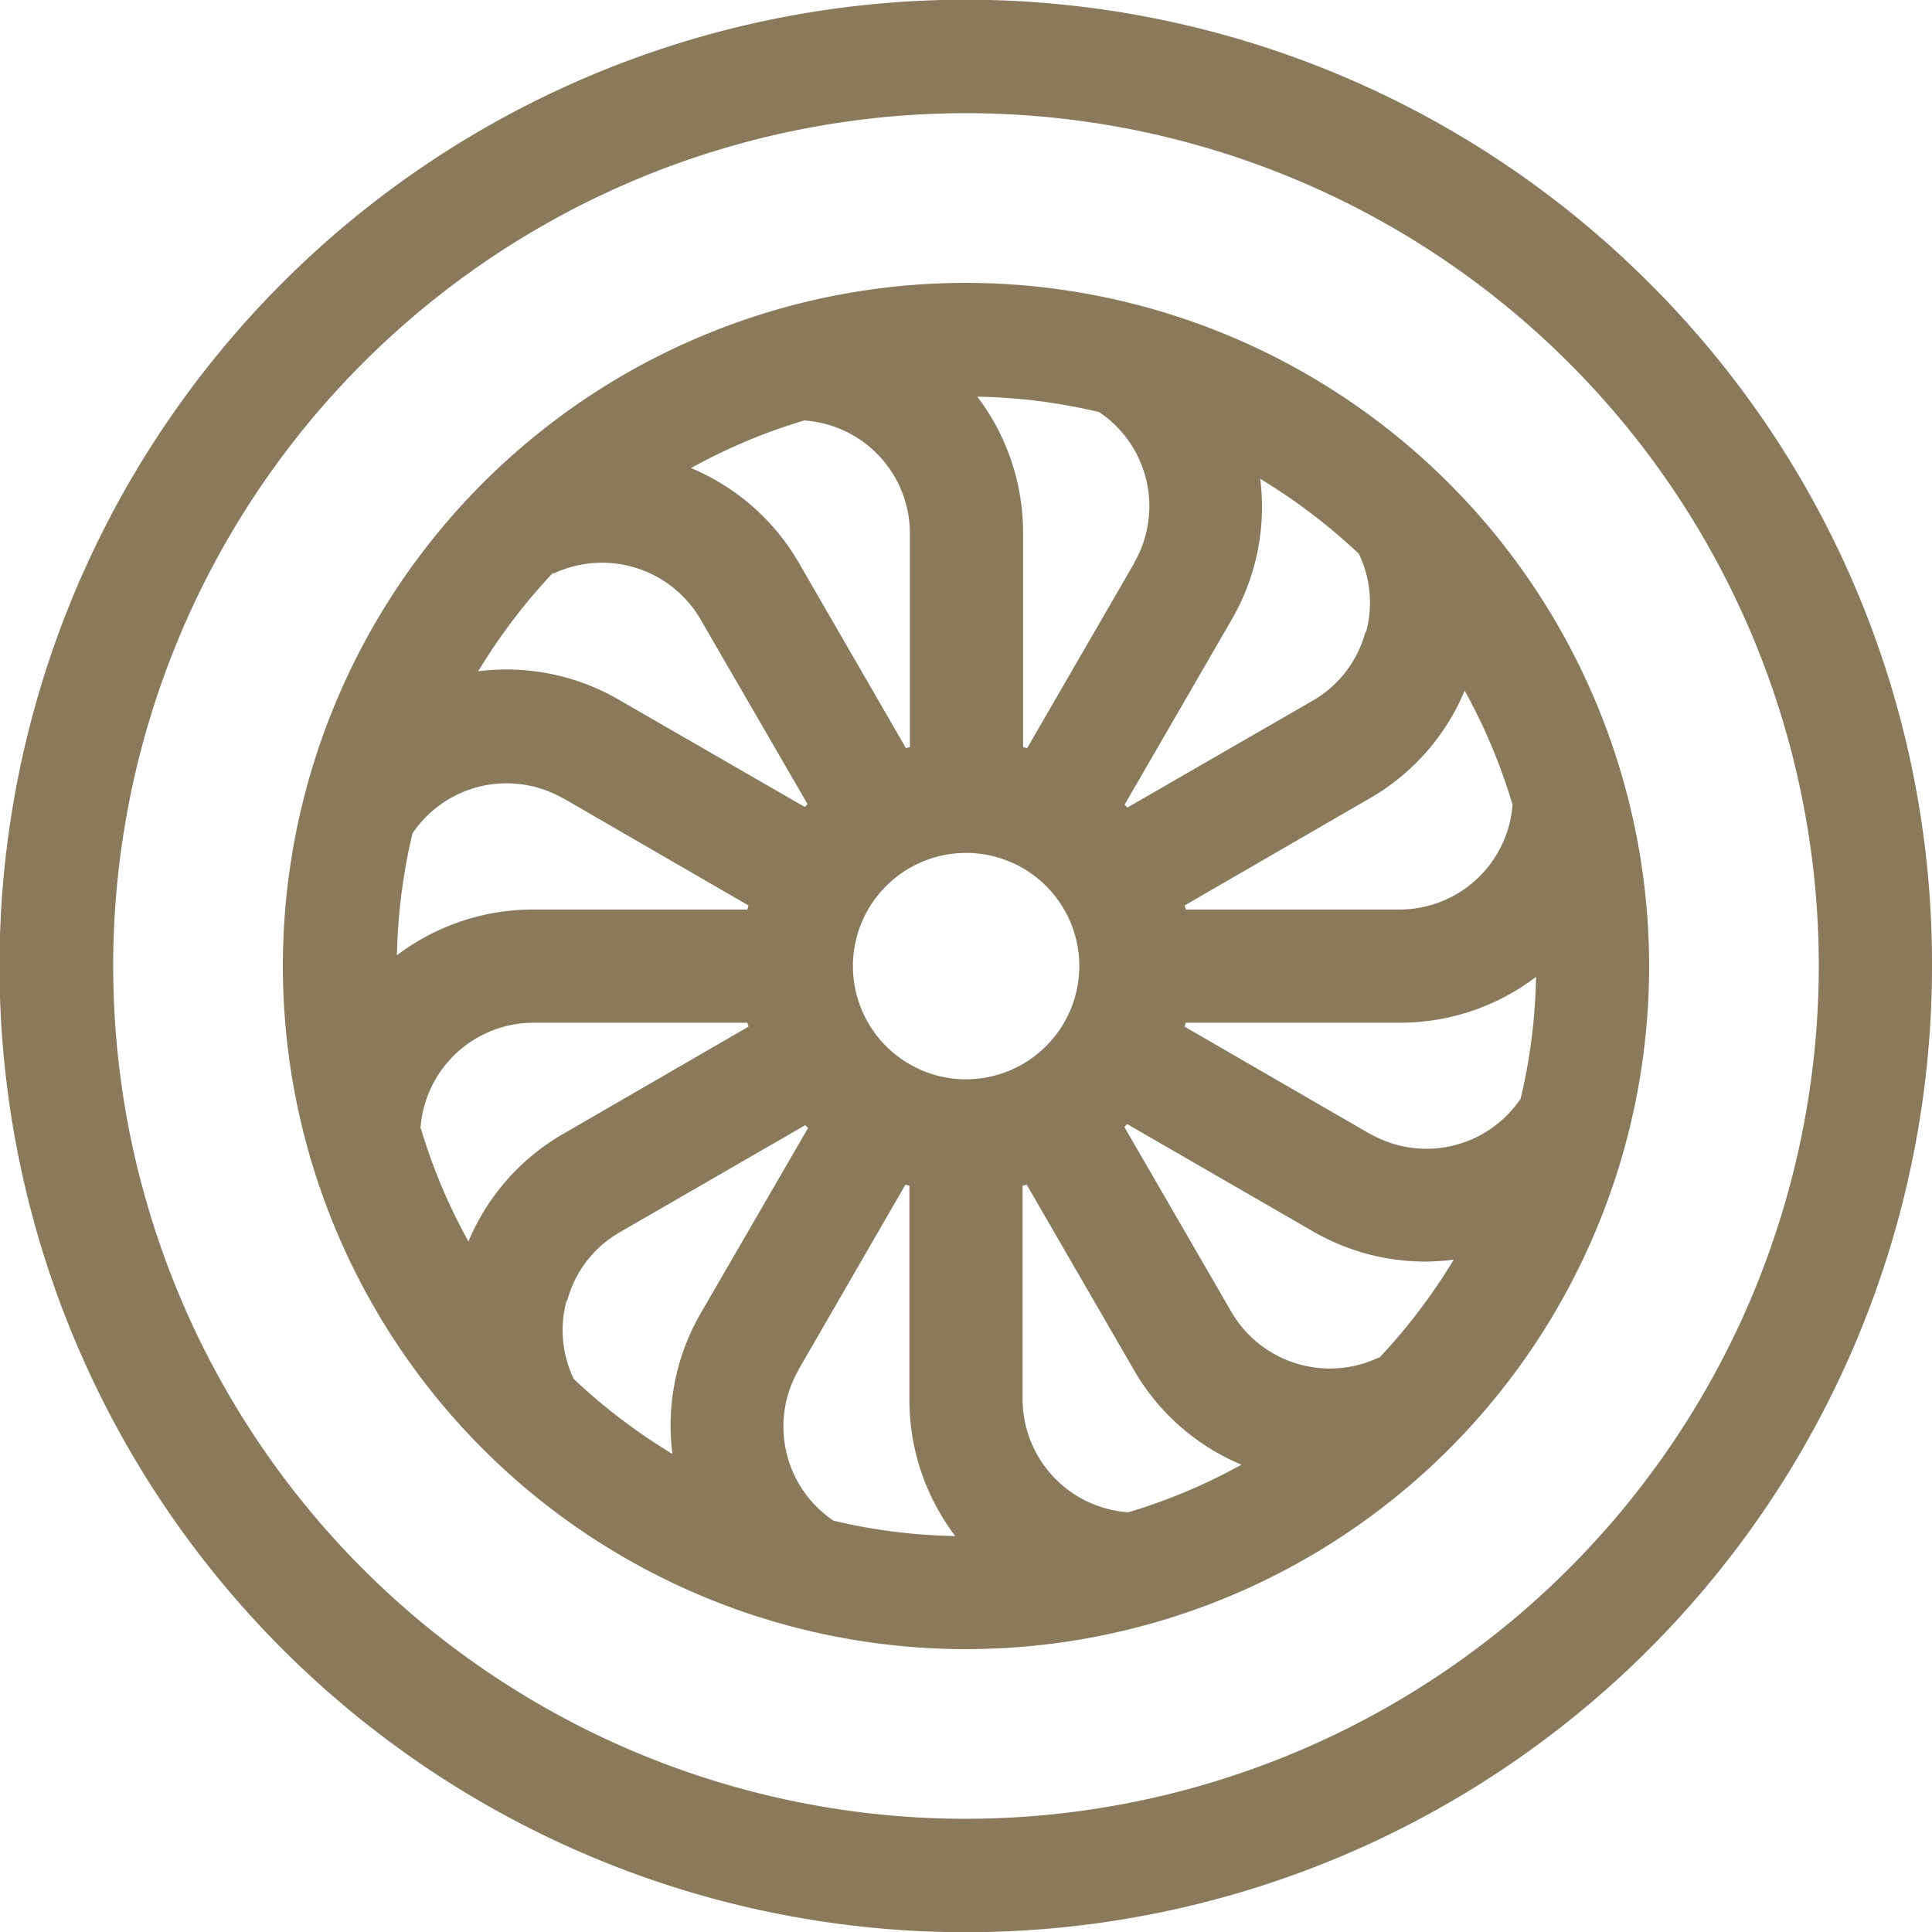 <svg xmlns="http://www.w3.org/2000/svg" width="15.668" height="15.668" viewBox="0 0 15.668 15.668"><defs><style>.a{fill:#887a5b;}</style></defs><g transform="translate(-2799.755 -4310.797)"><path class="a" d="M2813.129,4313.091a7.836,7.836,0,1,0,2.294,5.54,7.786,7.786,0,0,0-2.294-5.54m-5.54,12.456a6.916,6.916,0,1,1,6.916-6.916,6.923,6.923,0,0,1-6.916,6.916"/><path class="a" d="M2807.589,4313.091a5.54,5.54,0,1,0,5.54,5.539,5.546,5.546,0,0,0-5.54-5.539m3.273,6.9-1.5-.868.009-.032h1.735a1.822,1.822,0,0,0,1.106-.372,4.617,4.617,0,0,1-.125.988.921.921,0,0,1-1.222.284m-7.7-.043a.92.92,0,0,1,.916-.857h1.735l.009.032-1.5.868a1.815,1.815,0,0,0-.771.874,4.585,4.585,0,0,1-.386-.917m1.157-2.676,1.5.868-.009.033h-1.735a1.828,1.828,0,0,0-1.107.371,4.68,4.68,0,0,1,.126-.988.92.92,0,0,1,1.222-.284m7.7.044a.92.92,0,0,1-.916.857h-1.735l-.009-.033,1.5-.868a1.812,1.812,0,0,0,.771-.874,4.6,4.6,0,0,1,.386.918m-4.43,2.234a.918.918,0,1,1,.919-.919.92.92,0,0,1-.919.919m3.24-3.631a.916.916,0,0,1-.426.559l-1.505.868-.023-.023.868-1.5a1.82,1.82,0,0,0,.232-1.143,4.745,4.745,0,0,1,.8.608.912.912,0,0,1,.058.636m-1.88-.56-.868,1.5-.033-.008v-1.736a1.826,1.826,0,0,0-.371-1.106,4.572,4.572,0,0,1,.988.125.919.919,0,0,1,.284,1.222m-1.819-.241v1.736l-.032.008-.867-1.5a1.822,1.822,0,0,0-.876-.771,4.592,4.592,0,0,1,.918-.386.919.919,0,0,1,.857.916m-2.78,6.226a.908.908,0,0,1,.426-.558l1.505-.869.023.023-.869,1.5a1.817,1.817,0,0,0-.231,1.143,4.7,4.7,0,0,1-.8-.608.911.911,0,0,1-.058-.636m1.881.56.867-1.5.032.009v1.735a1.826,1.826,0,0,0,.372,1.106,4.574,4.574,0,0,1-.988-.125.92.92,0,0,1-.283-1.222m1.817.241v-1.735l.033-.009.868,1.5a1.81,1.81,0,0,0,.874.771,4.589,4.589,0,0,1-.917.386.92.92,0,0,1-.858-.916m-3.807-6.695a.924.924,0,0,1,1.194.368l.869,1.5-.023.023-1.505-.868a1.816,1.816,0,0,0-1.143-.232,4.722,4.722,0,0,1,.608-.8m6.7,6.363a.925.925,0,0,1-1.2-.368l-.868-1.5.023-.023,1.505.869a1.814,1.814,0,0,0,.913.246,2.031,2.031,0,0,0,.23-.015,4.7,4.7,0,0,1-.608.8"/></g></svg>